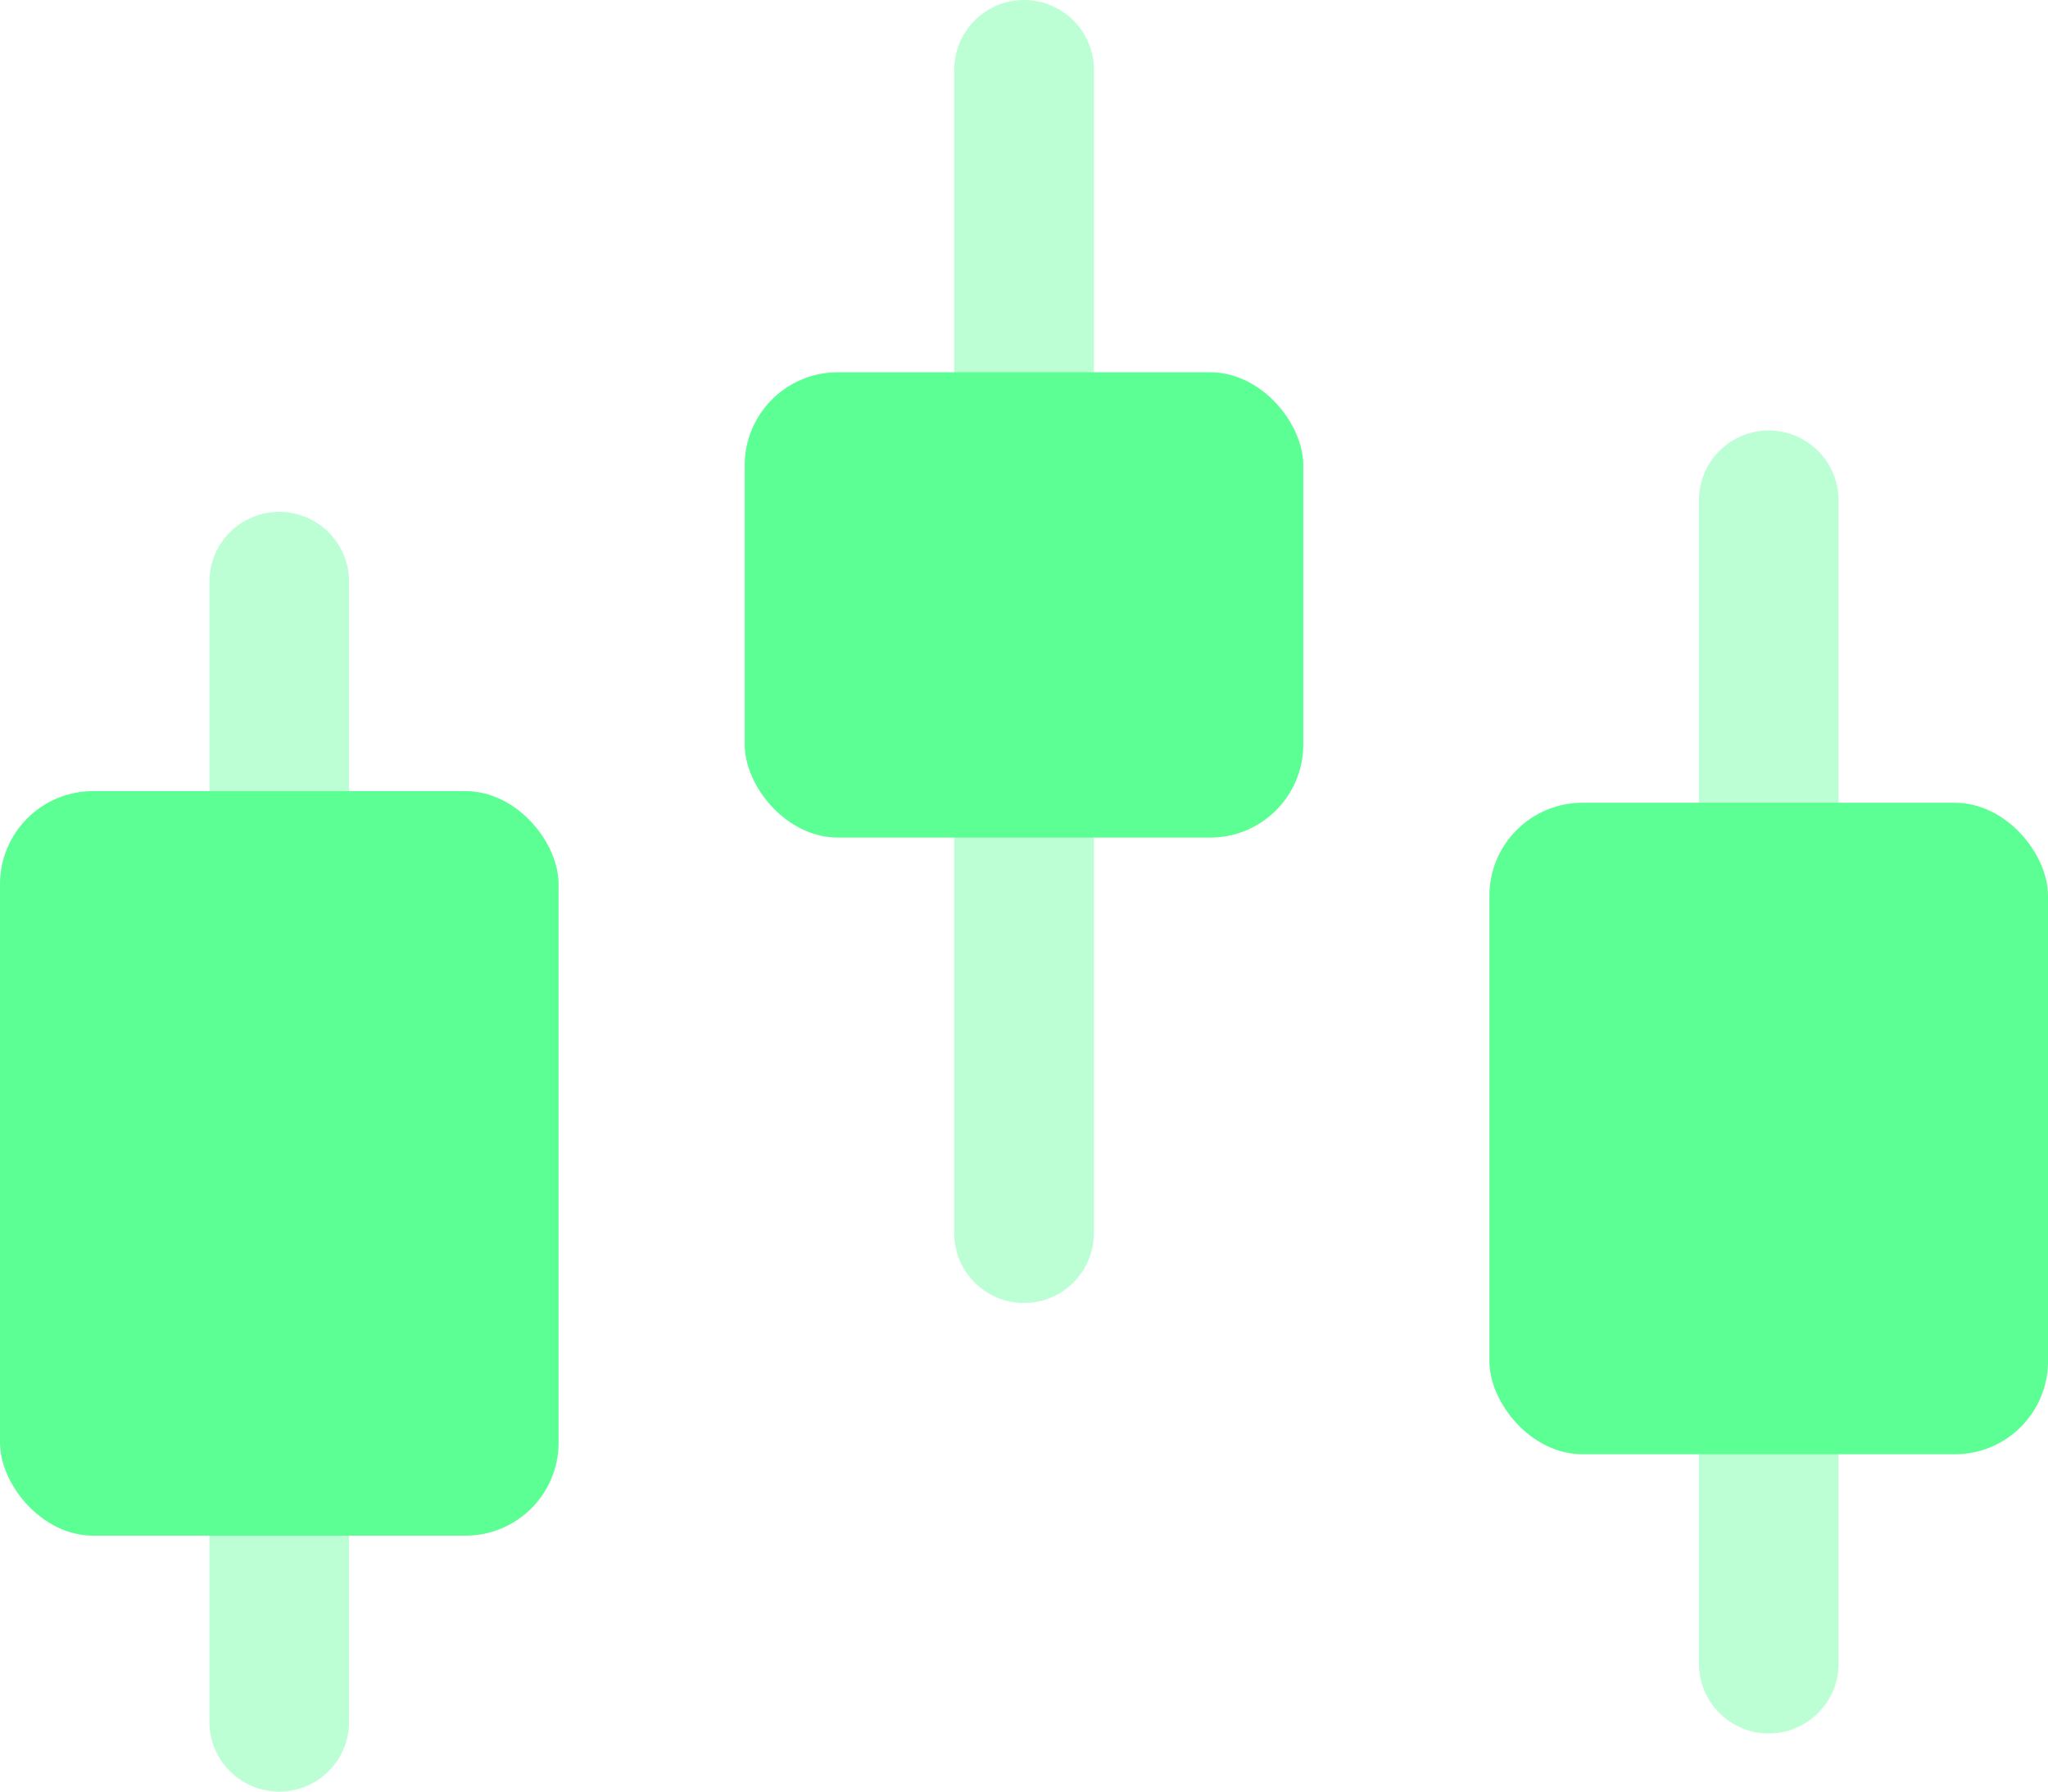 <svg width="16" height="14" viewBox="0 0 16 14" fill="none" xmlns="http://www.w3.org/2000/svg">
<path opacity="0.4" d="M1.636 4.545C1.636 4.244 1.88 4 2.182 4C2.483 4 2.727 4.244 2.727 4.545V13.455C2.727 13.756 2.483 14 2.182 14C1.88 14 1.636 13.756 1.636 13.455V4.545Z" fill="#5CFF93"/>
<path opacity="0.4" d="M13.273 3.909C13.273 3.608 13.517 3.364 13.818 3.364C14.119 3.364 14.364 3.608 14.364 3.909V13C14.364 13.301 14.119 13.546 13.818 13.546C13.517 13.546 13.273 13.301 13.273 13V3.909Z" fill="#5CFF93"/>
<path opacity="0.4" d="M7.455 0.545C7.455 0.244 7.699 3.05176e-05 8 3.05176e-05C8.301 3.05176e-05 8.546 0.244 8.546 0.545V9.636C8.546 9.938 8.301 10.182 8 10.182C7.699 10.182 7.455 9.938 7.455 9.636V0.545Z" fill="#5CFF93"/>
<rect y="6.182" width="4.364" height="5.818" rx="0.727" fill="#5CFF93"/>
<rect x="11.636" y="6.273" width="4.364" height="5.091" rx="0.727" fill="#5CFF93"/>
<rect x="5.818" y="2.909" width="4.364" height="3.636" rx="0.727" fill="#5CFF93"/>
</svg>
